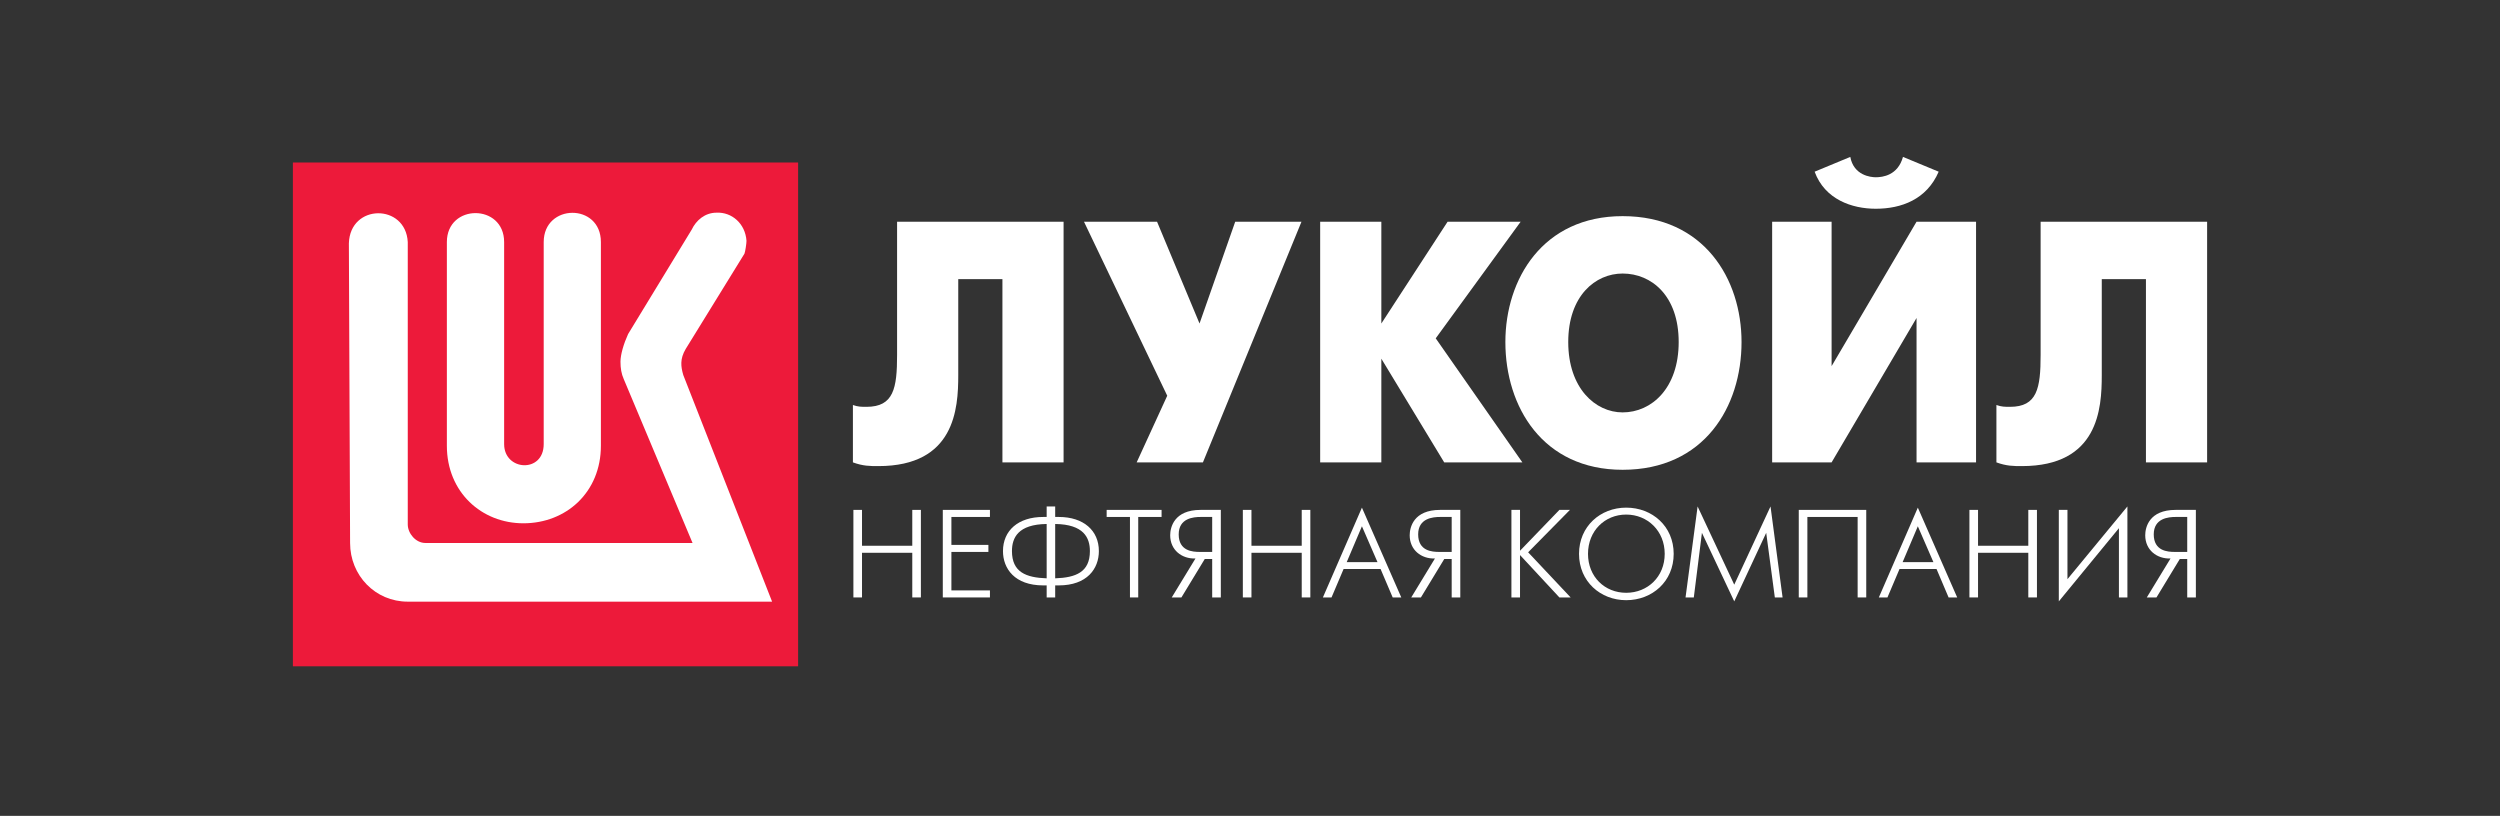 <svg width="239" height="78" viewBox="0 0 239 78" fill="none" xmlns="http://www.w3.org/2000/svg">
<rect x="0" y="0" width="239" height="78" fill="#333333" stroke="none"/>
<path d="M76.299 15.535H28V63.698H76.299V15.535Z" fill="#ED1A3A"/>
<path d="M68.498 20.332C67.388 20.332 66.548 21.067 66.129 21.949L60.048 31.933C59.626 32.857 59.318 33.894 59.318 34.581C59.318 35.194 59.403 35.736 59.628 36.236L66.207 51.908H40.661C39.741 51.908 38.982 50.987 38.982 50.136V23.141C38.789 19.45 33.47 19.452 33.353 23.257L33.469 51.908C33.469 55.023 35.884 57.518 38.982 57.518H73.812L65.322 35.856C65.088 35.05 64.984 34.318 65.555 33.357L71.171 24.249C71.25 24.059 71.365 23.256 71.365 23.025C71.254 21.371 69.954 20.259 68.498 20.332ZM54.709 20.345C53.343 20.355 51.978 21.296 51.978 23.141V42.458C51.978 45.264 48.195 45.033 48.195 42.458V23.141C48.195 19.45 42.72 19.45 42.72 23.141V42.613C42.72 47.066 46.055 50.027 50.035 50.027C54.123 50.027 57.446 47.066 57.446 42.613V23.141C57.446 21.259 56.075 20.336 54.709 20.345Z" fill="white"/>
<path d="M85.761 21.195V33.938C85.761 37.123 85.436 38.893 82.835 38.893C82.349 38.893 82.024 38.893 81.538 38.718V44.203C82.51 44.559 83.16 44.559 83.974 44.559C91.284 44.559 91.609 39.072 91.609 35.884V26.682H95.832V44.203H101.678V21.195H85.761Z" fill="white"/>
<path d="M103.628 21.195L111.588 37.833L108.666 44.203H115L124.422 21.195H118.087L114.675 30.928L110.613 21.195H103.628Z" fill="white"/>
<path d="M126.208 44.203H132.056V34.291L138.066 44.203H145.537L137.255 32.345L145.376 21.195H138.391L132.056 30.928V21.195H126.208V44.203Z" fill="white"/>
<path d="M155.122 44.912C162.918 44.912 166.491 38.893 166.491 32.698C166.491 26.682 162.918 20.663 155.122 20.663C147.487 20.663 143.914 26.682 143.914 32.698C143.914 38.893 147.487 44.912 155.122 44.912ZM155.122 39.425C152.522 39.425 149.924 37.122 149.924 32.698C149.924 28.274 152.522 26.15 155.122 26.15C157.884 26.15 160.482 28.274 160.482 32.698C160.482 37.122 157.884 39.425 155.122 39.425Z" fill="white"/>
<path d="M169.417 21.195V44.203H175.101L183.222 30.399V44.203H188.91V21.195H183.222L175.101 35.001V21.195H169.417ZM179.324 19.956C181.761 19.956 184.197 19.07 185.337 16.414L181.925 15C181.436 16.771 179.974 16.946 179.324 16.946C178.838 16.946 177.213 16.771 176.888 15L173.479 16.414C174.451 19.07 177.052 19.956 179.324 19.956Z" fill="white"/>
<path d="M195.083 21.195V33.938C195.083 37.123 194.755 38.893 192.157 38.893C191.671 38.893 191.346 38.893 190.857 38.718V44.203C191.832 44.559 192.483 44.559 193.294 44.559C200.604 44.559 200.929 39.072 200.929 35.884V26.682H205.152V44.203H211V21.195H195.083Z" fill="white"/>
<path d="M81.585 57.115H82.408V52.846H87.214V57.115H88.037V48.746H87.214V52.174H82.408V48.746H81.585V57.115Z" fill="white"/>
<path d="M90.131 57.115H94.638V56.443H90.954V52.764H94.491V52.092H90.954V49.421H94.638V48.746H90.131V57.115Z" fill="white"/>
<path d="M100.061 57.115H100.876V55.964H101.218C103.93 55.964 105.052 54.362 105.052 52.685C105.052 50.722 103.596 49.421 101.218 49.421H100.876V48.416H100.061V49.421H99.731C97.338 49.421 95.885 50.722 95.885 52.685C95.885 54.362 97.007 55.964 99.731 55.964H100.061V57.115ZM100.876 50.093C103.596 50.128 104.194 51.397 104.194 52.685C104.194 54.696 102.855 55.219 100.876 55.289V50.093ZM100.061 55.289C98.082 55.219 96.743 54.696 96.743 52.685C96.743 51.397 97.338 50.128 100.061 50.093V55.289Z" fill="white"/>
<path d="M108.024 57.115H108.815V49.421H111.047V48.746H105.796V49.421H108.024V57.115Z" fill="white"/>
<path d="M112.019 57.115H112.944L115.176 53.439H115.885V57.115H116.711V48.746H114.775C112.236 48.746 111.87 50.426 111.87 51.169C111.87 52.583 112.98 53.439 114.286 53.392L112.019 57.115ZM115.885 52.764H114.696C114.022 52.764 112.684 52.685 112.684 51.087C112.684 49.535 114.101 49.421 114.775 49.421H115.885V52.764Z" fill="white"/>
<path d="M118.816 57.115H119.639V52.846H124.445V57.115H125.268V48.746H124.445V52.174H119.639V48.746H118.816V57.115Z" fill="white"/>
<path d="M126.469 57.115H127.294L128.448 54.397H131.983L133.14 57.115H133.963L130.2 48.53L126.469 57.115ZM128.747 53.737L130.2 50.312L131.687 53.737H128.747Z" fill="white"/>
<path d="M134.915 57.115H135.84L138.072 53.439H138.781V57.115H139.604V48.746H137.671C135.132 48.746 134.766 50.426 134.766 51.169C134.766 52.583 135.875 53.439 137.179 53.392L134.915 57.115ZM138.781 52.764H137.592C136.915 52.764 135.577 52.685 135.577 51.087C135.577 49.535 136.997 49.421 137.671 49.421H138.781V52.764Z" fill="white"/>
<path d="M144.491 57.115H145.314V53.062L149.078 57.115H150.152L146.09 52.799L150.085 48.746H149.078L145.314 52.65V48.746H144.491V57.115Z" fill="white"/>
<path d="M155.462 57.378C157.957 57.378 160.004 55.587 160.004 52.948C160.004 50.312 157.957 48.53 155.462 48.53C153.002 48.53 150.955 50.312 150.955 52.948C150.955 55.587 153.002 57.378 155.462 57.378ZM155.462 56.671C153.415 56.671 151.813 55.139 151.813 52.948C151.813 50.757 153.415 49.193 155.462 49.193C157.512 49.193 159.146 50.757 159.146 52.948C159.146 55.139 157.512 56.671 155.462 56.671Z" fill="white"/>
<path d="M161.138 57.115H161.928L162.704 50.938L165.794 57.492L168.849 50.938L169.674 57.115H170.415L169.262 48.416L165.794 55.894L162.291 48.416L161.138 57.115Z" fill="white"/>
<path d="M171.962 48.746V57.115H172.785V49.421H177.59V57.115H178.413V48.746H171.962Z" fill="white"/>
<path d="M179.617 57.115H180.44L181.594 54.397H185.132L186.285 57.115H187.108L183.345 48.53L179.617 57.115ZM181.892 53.737L183.345 50.312L184.833 53.737H181.892Z" fill="white"/>
<path d="M188.277 57.115H189.1V52.846H193.906V57.115H194.732V48.746H193.906V52.174H189.1V48.746H188.277V57.115Z" fill="white"/>
<path d="M196.823 48.746V57.492L202.569 50.494V57.115H203.38V48.416L197.649 55.368V48.746H196.823Z" fill="white"/>
<path d="M205.234 57.115H206.159L208.391 53.439H209.099V57.115H209.925V48.746H207.992C205.45 48.746 205.084 50.426 205.084 51.169C205.084 52.583 206.194 53.439 207.5 53.392L205.234 57.115ZM209.099 52.764H207.91C207.237 52.764 205.898 52.685 205.898 51.087C205.898 49.535 207.316 49.421 207.992 49.421H209.099V52.764Z" fill="white"/>
</svg>
